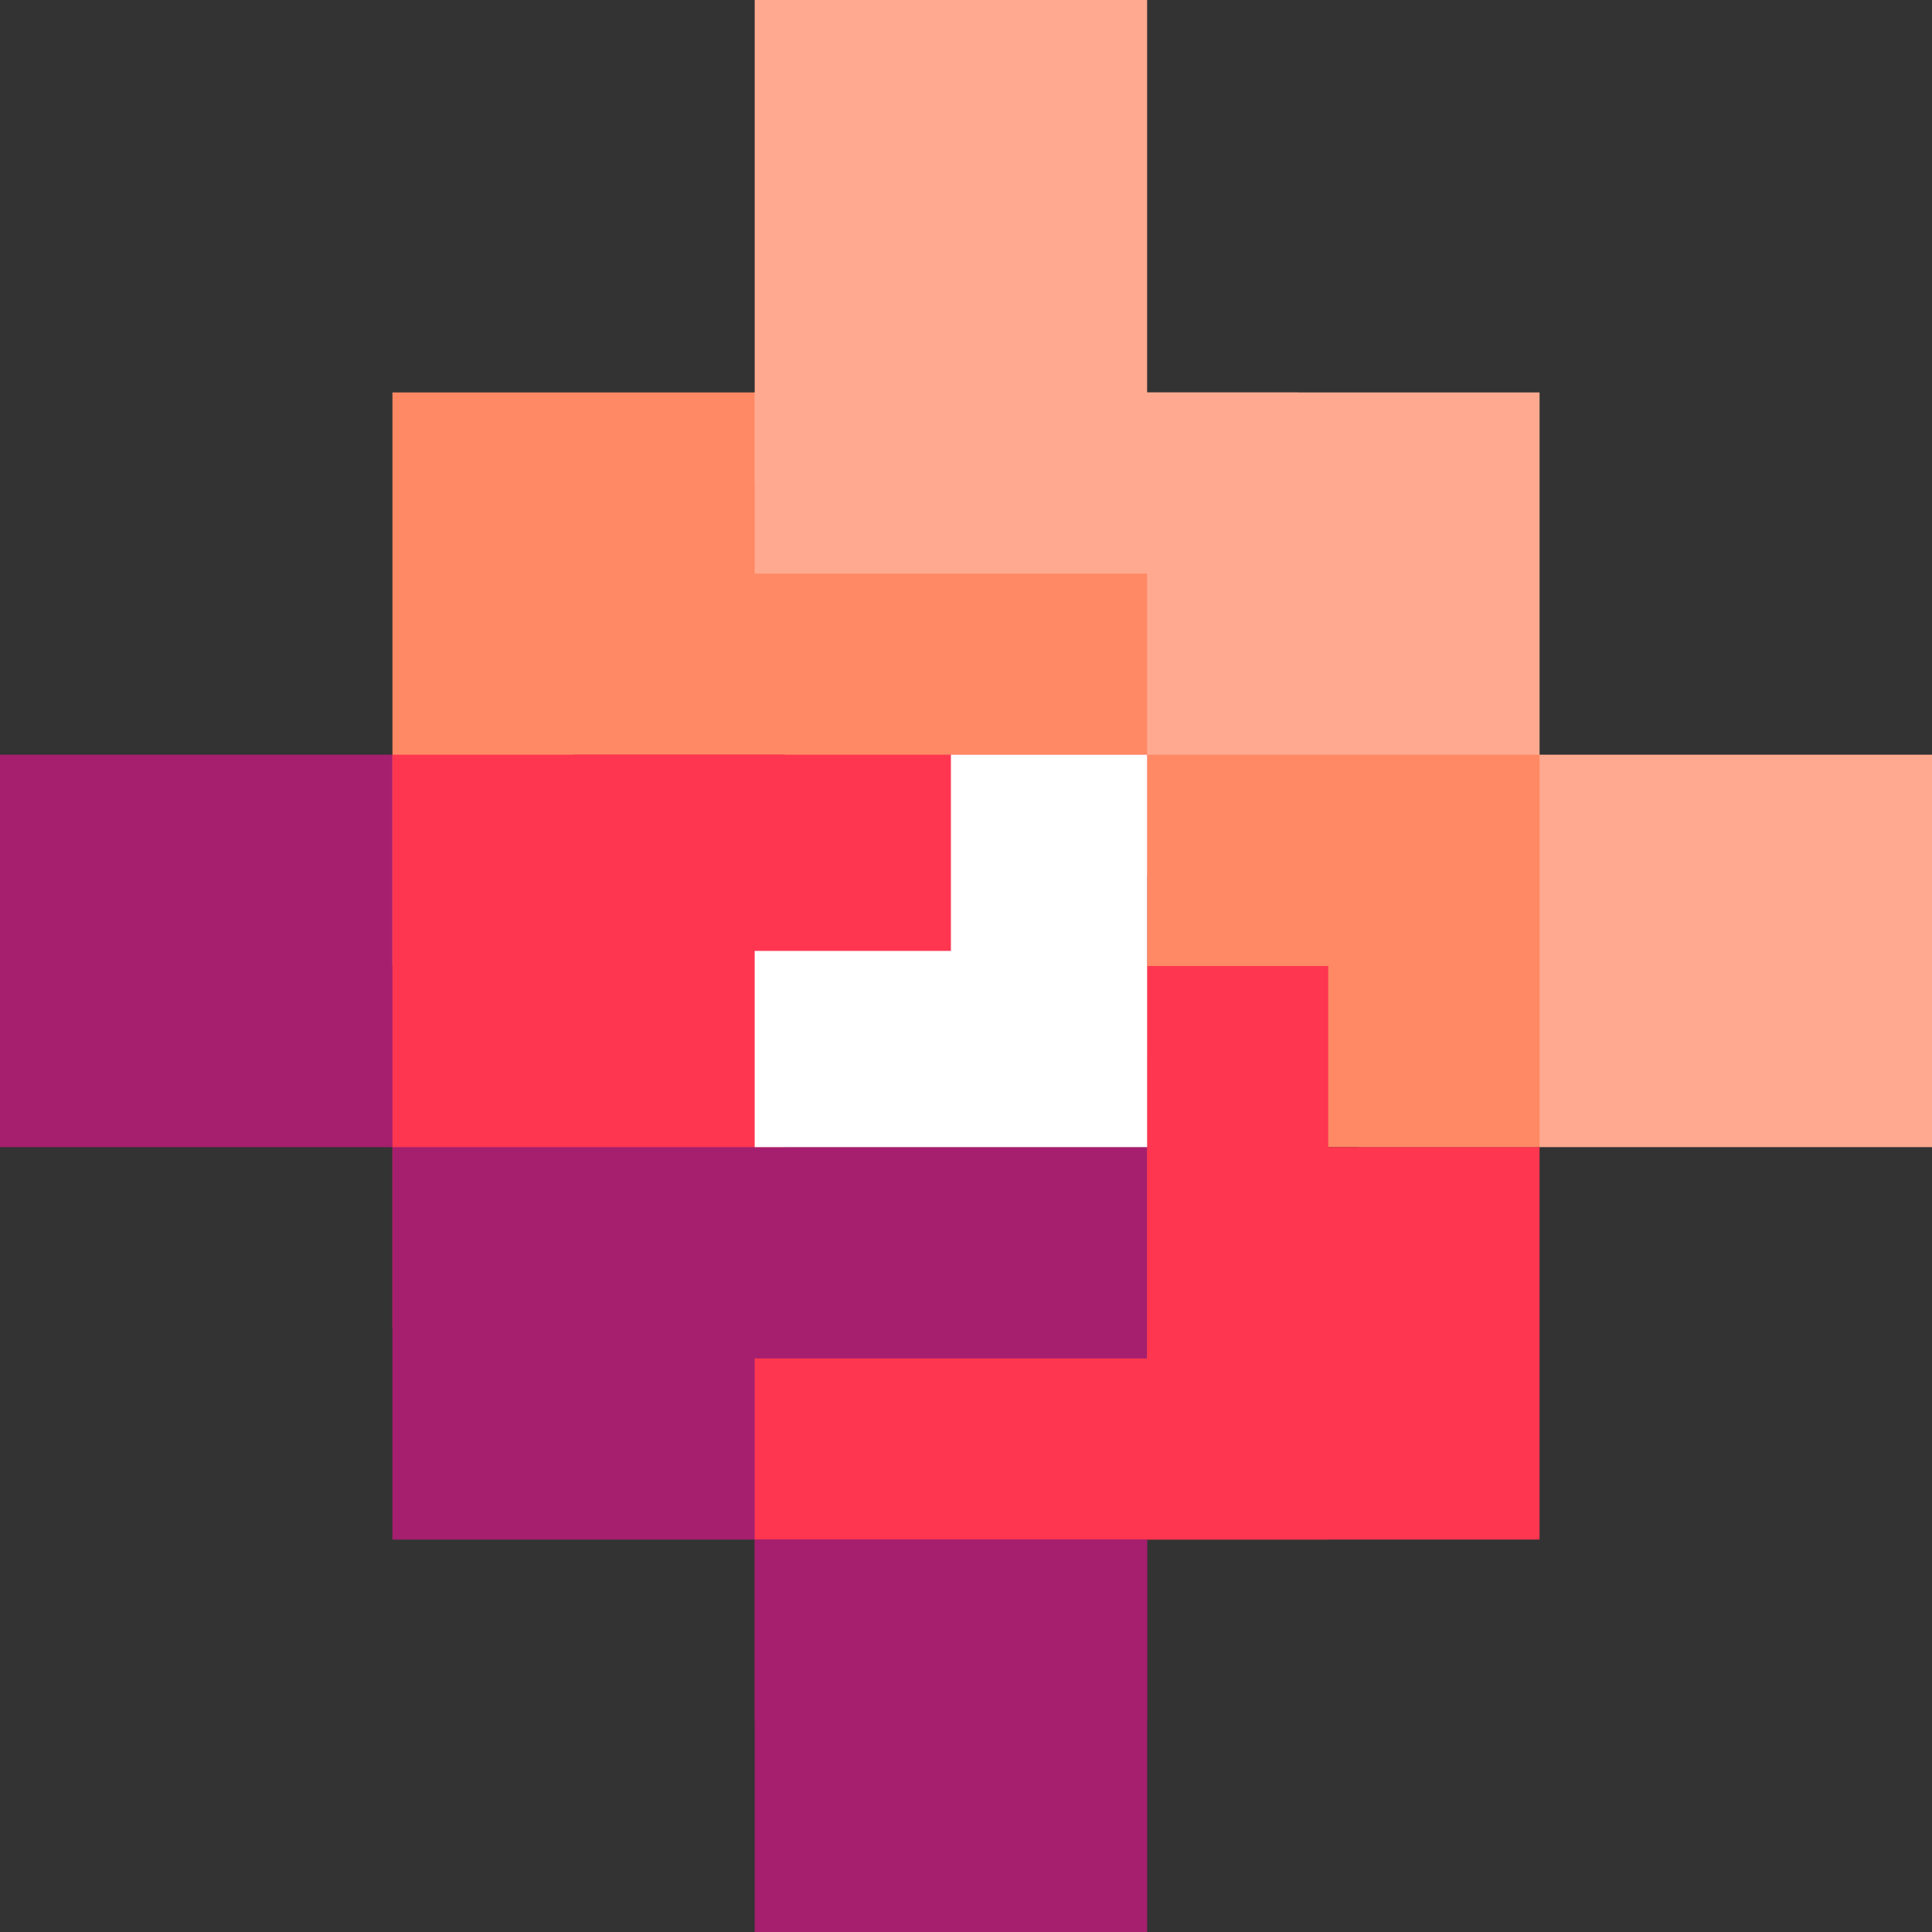 <?xml version="1.0" encoding="UTF-8" standalone="no"?>
<svg xmlns="http://www.w3.org/2000/svg" height="70px" width="70px" version="1.1" xmlns:xlink="http://www.w3.org/1999/xlink" viewBox="32 28 70 70">
 <rect x="32" y="28" width="70" height="70" fill="#333333" stroke="none"/>
 <g id="Symbol" fill-rule="evenodd" transform="translate(32 28)">
  <polygon id="Fill-1" points="0 41.562 20.781 41.562 20.781 27.344 0 27.344" fill="#A51F6E"/>
  <polygon id="Fill-2" points="49.219 41.562 70 41.562 70 27.344 49.219 27.344" fill="#FFAA90"/>
  <polygon id="Fill-3" points="38.281 31.719 55.781 31.719 55.781 14.219 38.281 14.219" fill="#FFAA90"/>
  <polygon id="Fill-4" points="14.219 35 35 35 35 14.219 14.219 14.219" fill="#FF8964"/>
  <polygon id="Fill-5" points="41.562 41.562 55.781 41.562 55.781 27.344 41.562 27.344" fill="#FF8964"/>
  <polygon id="Fill-6" points="27.344 35 41.562 35 41.562 14.219 27.344 14.219" fill="#FF8964"/>
  <polygon id="Fill-7" points="20.781 41.562 41.562 41.562 41.562 27.344 20.781 27.344" fill="#FF3650"/>
  <polygon id="Fill-8" points="27.344 62.344 41.562 62.344 41.562 38.281 27.344 38.281" fill="#A51F6E"/>
  <polygon id="Fill-9" points="14.219 48.125 28.438 48.125 28.438 27.344 14.219 27.344" fill="#FF3650"/>
  <polygon id="Fill-10" points="27.344 17.5 41.562 17.5 41.562 0 27.344 0" fill="#FFAA90"/>
  <polygon id="Fill-11" points="41.562 55.781 55.781 55.781 55.781 41.562 41.562 41.562" fill="#FF3650"/>
  <polygon id="Fill-12" points="14.219 55.781 35 55.781 35 41.562 14.219 41.562" fill="#A51F6E"/>
  <polygon id="Fill-13" points="41.562 49.219 48.125 49.219 48.125 35 41.562 35" fill="#FF3650"/>
  <polygon id="Fill-14" points="27.344 20.781 47.031 20.781 47.031 14.219 27.344 14.219" fill="#FFAA90"/>
  <polygon id="Fill-15" points="34.453 27.344 34.453 34.453 27.344 34.453 27.344 41.562 34.453 41.562 38.008 41.562 41.562 41.562 41.562 38.008 41.562 34.453 41.562 27.344" fill="#fff"/>
  <polygon id="Fill-16" points="27.344 55.781 48.125 55.781 48.125 49.219 27.344 49.219" fill="#FF3650"/>
  <polygon id="Fill-17" points="27.344 70 41.562 70 41.562 55.781 27.344 55.781" fill="#A51F6E"/>
 </g>
</svg>
